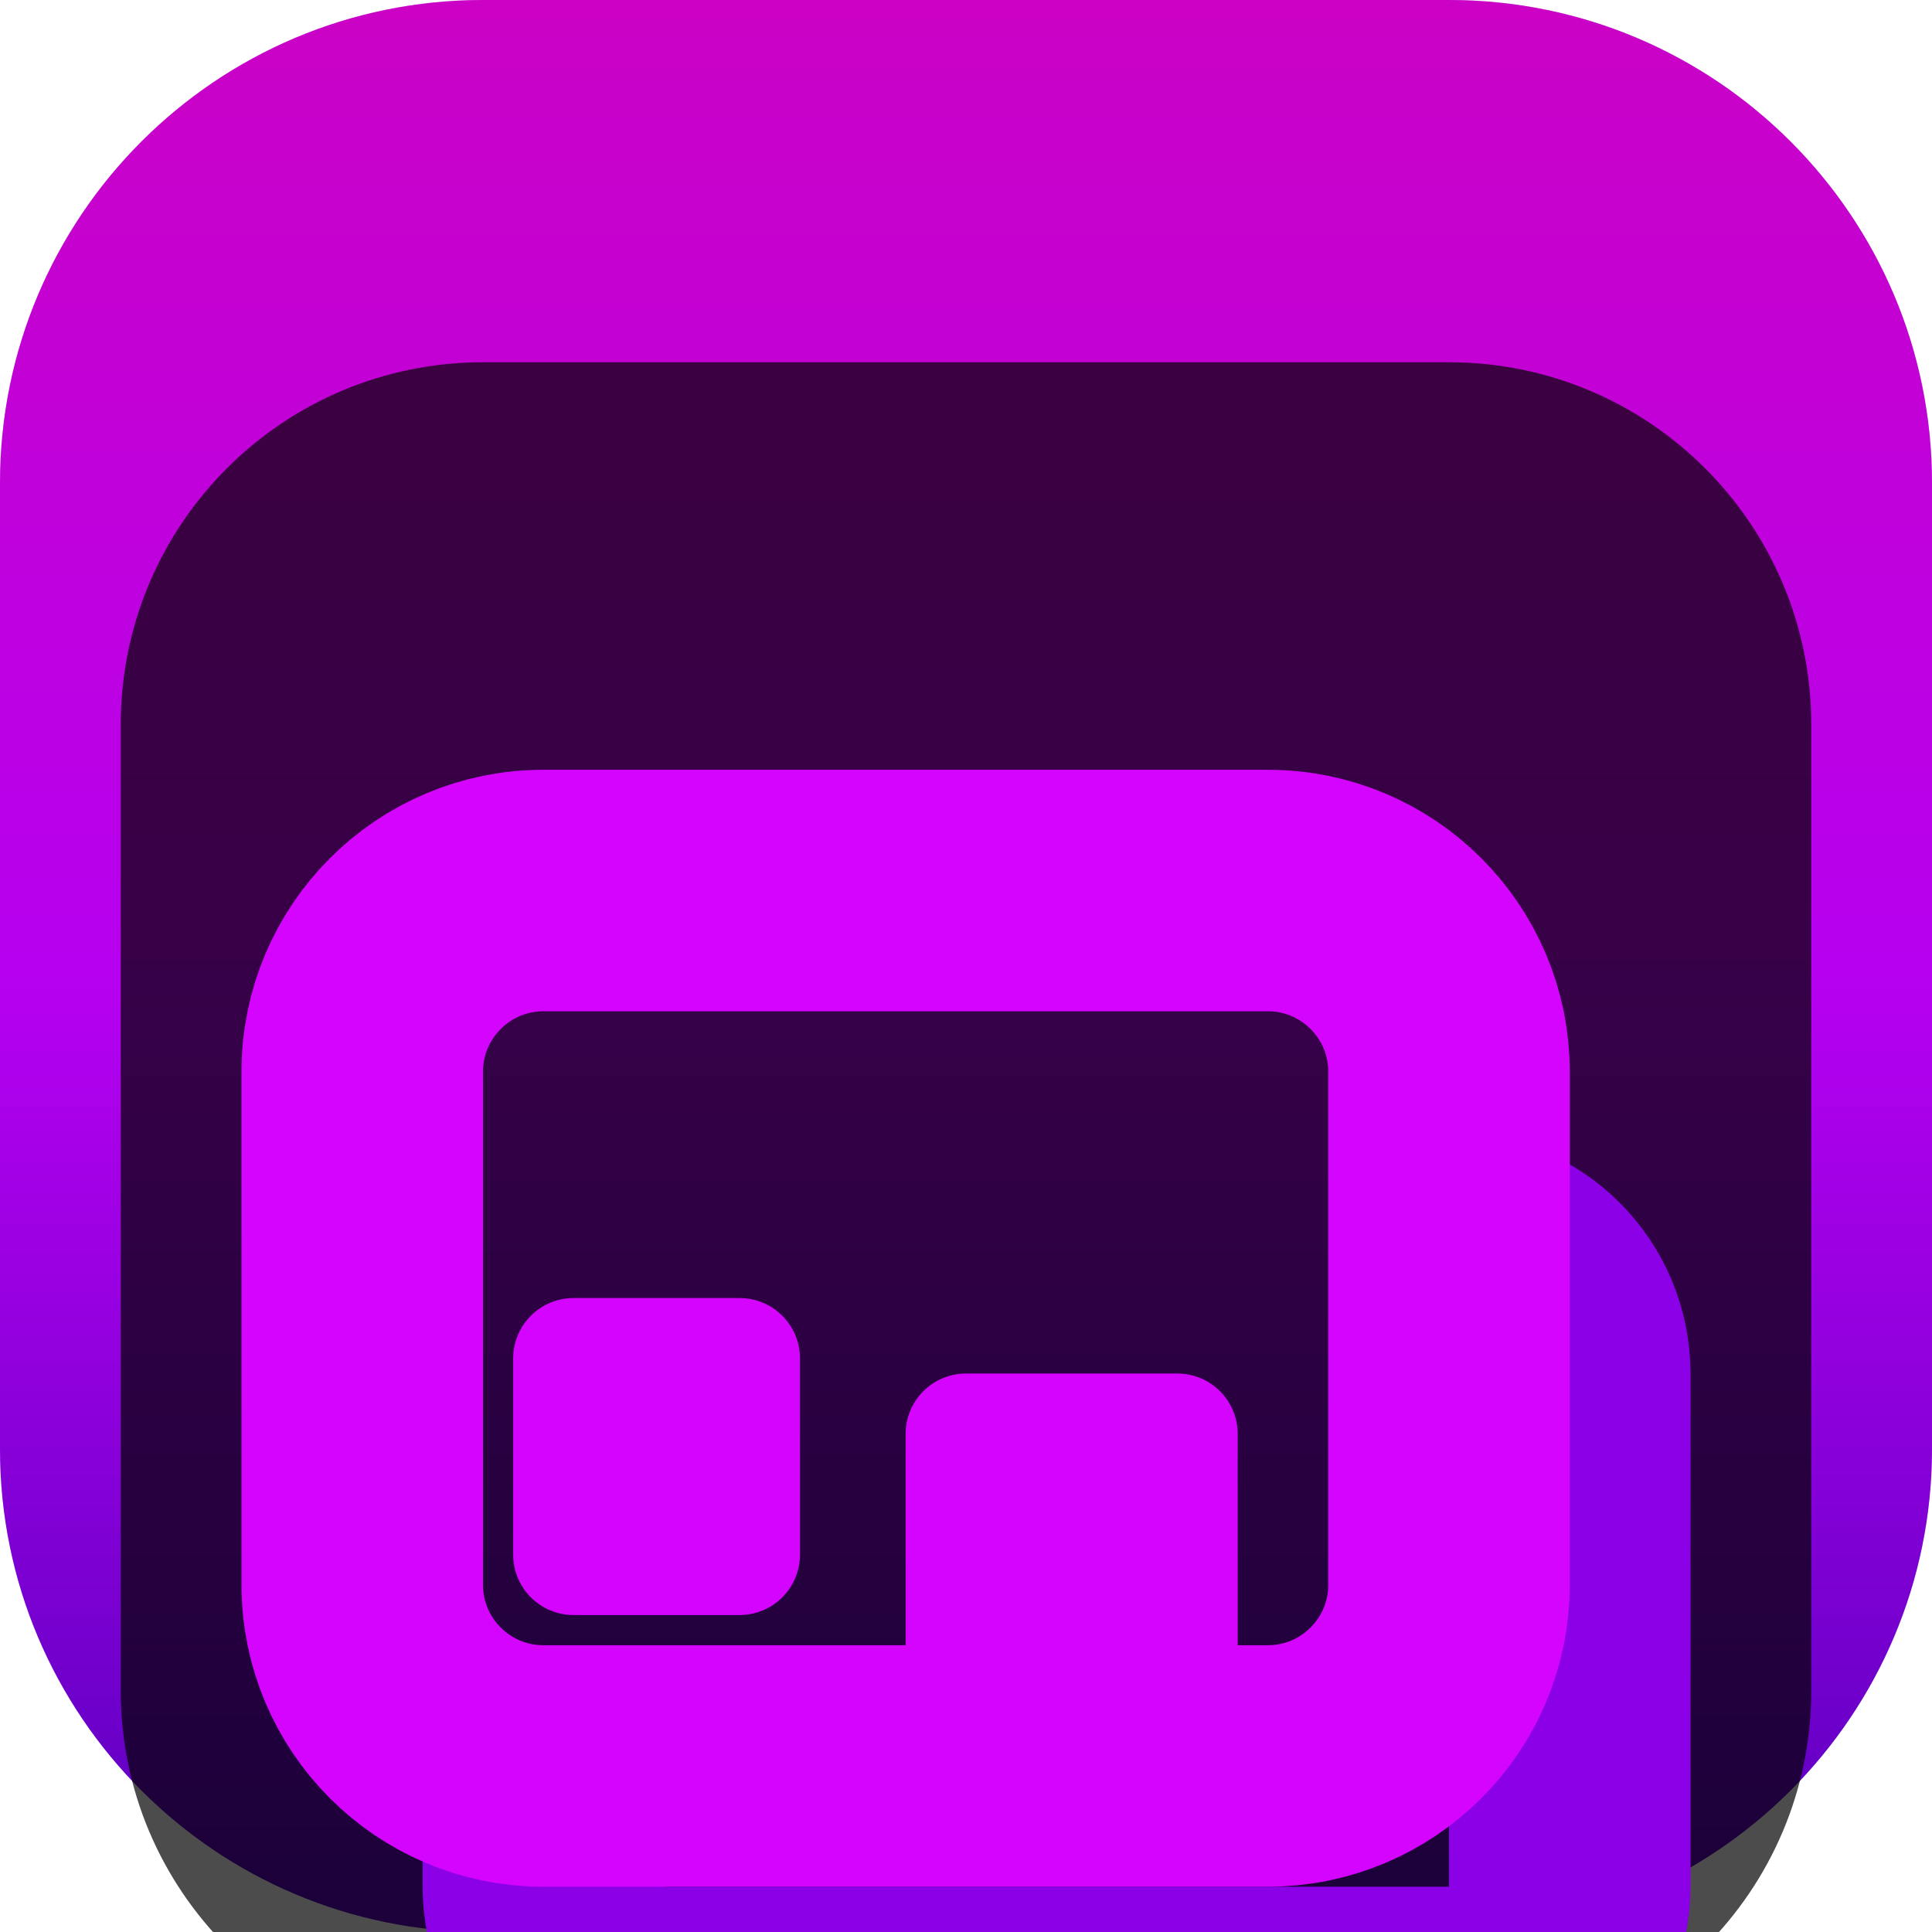 <svg width="16" height="16" viewBox="0 0 16 16" fill="none" xmlns="http://www.w3.org/2000/svg">
<g clip-path="url(#clip0_32_13362)">
<path d="M12 0H4C1.791 0 0 1.791 0 4V12C0 14.209 1.791 16 4 16H12C14.209 16 16 14.209 16 12V4C16 1.791 14.209 0 12 0Z" fill="#D3B9FF"/>
<path d="M12 0H4C1.791 0 0 1.791 0 4V12C0 14.209 1.791 16 4 16H12C14.209 16 16 14.209 16 12V4C16 1.791 14.209 0 12 0Z" fill="url(#paint0_linear_32_13362)"/>
<g filter="url(#filter0_i_32_13362)">
<path d="M12 1H4C2.343 1 1 2.343 1 4V12C1 13.657 2.343 15 4 15H12C13.657 15 15 13.657 15 12V4C15 2.343 13.657 1 12 1Z" fill="black" fill-opacity="0.7"/>
<g filter="url(#filter1_d_32_13362)">
<path d="M4.5 10.625V11.625C4.5 12.177 4.948 12.625 5.5 12.625H12C12.552 12.625 13 12.177 13 11.625V7.375C13 6.823 12.552 6.375 12 6.375" stroke="#8B00E7" stroke-width="2"/>
</g>
<g filter="url(#filter2_d_32_13362)">
<g filter="url(#filter3_d_32_13362)">
<path d="M6.125 4.75H4.75C4.474 4.75 4.25 4.974 4.25 5.25V6.875C4.25 7.151 4.474 7.375 4.75 7.375H6.125C6.401 7.375 6.625 7.151 6.625 6.875V5.25C6.625 4.974 6.401 4.75 6.125 4.75Z" fill="#D404FF"/>
</g>
<g filter="url(#filter4_d_32_13362)">
<path d="M9.75 5.375H8C7.724 5.375 7.5 5.599 7.5 5.875V8.375C7.5 8.651 7.724 8.875 8 8.875H9.75C10.026 8.875 10.25 8.651 10.25 8.375V5.875C10.25 5.599 10.026 5.375 9.75 5.375Z" fill="#D404FF"/>
</g>
<path d="M10.5 3.375H4.5C3.672 3.375 3 4.047 3 4.875V9.125C3 9.953 3.672 10.625 4.5 10.625H10.5C11.328 10.625 12 9.953 12 9.125V4.875C12 4.047 11.328 3.375 10.5 3.375Z" stroke="#D404FF" stroke-width="2"/>
</g>
</g>
</g>
<defs>
<filter id="filter0_i_32_13362" x="1" y="1" width="14" height="16" filterUnits="userSpaceOnUse" color-interpolation-filters="sRGB">
<feFlood flood-opacity="0" result="BackgroundImageFix"/>
<feBlend mode="normal" in="SourceGraphic" in2="BackgroundImageFix" result="shape"/>
<feColorMatrix in="SourceAlpha" type="matrix" values="0 0 0 0 0 0 0 0 0 0 0 0 0 0 0 0 0 0 127 0" result="hardAlpha"/>
<feOffset dy="2"/>
<feGaussianBlur stdDeviation="2"/>
<feComposite in2="hardAlpha" operator="arithmetic" k2="-1" k3="1"/>
<feColorMatrix type="matrix" values="0 0 0 0 0 0 0 0 0 0 0 0 0 0 0 0 0 0 0.25 0"/>
<feBlend mode="normal" in2="shape" result="effect1_innerShadow_32_13362"/>
</filter>
<filter id="filter1_d_32_13362" x="-0.5" y="3.375" width="18.5" height="16.25" filterUnits="userSpaceOnUse" color-interpolation-filters="sRGB">
<feFlood flood-opacity="0" result="BackgroundImageFix"/>
<feColorMatrix in="SourceAlpha" type="matrix" values="0 0 0 0 0 0 0 0 0 0 0 0 0 0 0 0 0 0 127 0" result="hardAlpha"/>
<feOffset dy="2"/>
<feGaussianBlur stdDeviation="2"/>
<feComposite in2="hardAlpha" operator="out"/>
<feColorMatrix type="matrix" values="0 0 0 0 0 0 0 0 0 0 0 0 0 0 0 0 0 0 0.25 0"/>
<feBlend mode="normal" in2="BackgroundImageFix" result="effect1_dropShadow_32_13362"/>
<feBlend mode="normal" in="SourceGraphic" in2="effect1_dropShadow_32_13362" result="shape"/>
</filter>
<filter id="filter2_d_32_13362" x="-2" y="0.375" width="19" height="17.25" filterUnits="userSpaceOnUse" color-interpolation-filters="sRGB">
<feFlood flood-opacity="0" result="BackgroundImageFix"/>
<feColorMatrix in="SourceAlpha" type="matrix" values="0 0 0 0 0 0 0 0 0 0 0 0 0 0 0 0 0 0 127 0" result="hardAlpha"/>
<feOffset dy="2"/>
<feGaussianBlur stdDeviation="2"/>
<feComposite in2="hardAlpha" operator="out"/>
<feColorMatrix type="matrix" values="0 0 0 0 0 0 0 0 0 0 0 0 0 0 0 0 0 0 0.25 0"/>
<feBlend mode="normal" in2="BackgroundImageFix" result="effect1_dropShadow_32_13362"/>
<feBlend mode="normal" in="SourceGraphic" in2="effect1_dropShadow_32_13362" result="shape"/>
</filter>
<filter id="filter3_d_32_13362" x="0.25" y="2.75" width="10.375" height="10.625" filterUnits="userSpaceOnUse" color-interpolation-filters="sRGB">
<feFlood flood-opacity="0" result="BackgroundImageFix"/>
<feColorMatrix in="SourceAlpha" type="matrix" values="0 0 0 0 0 0 0 0 0 0 0 0 0 0 0 0 0 0 127 0" result="hardAlpha"/>
<feOffset dy="2"/>
<feGaussianBlur stdDeviation="2"/>
<feComposite in2="hardAlpha" operator="out"/>
<feColorMatrix type="matrix" values="0 0 0 0 0 0 0 0 0 0 0 0 0 0 0 0 0 0 0.25 0"/>
<feBlend mode="normal" in2="BackgroundImageFix" result="effect1_dropShadow_32_13362"/>
<feBlend mode="normal" in="SourceGraphic" in2="effect1_dropShadow_32_13362" result="shape"/>
</filter>
<filter id="filter4_d_32_13362" x="3.5" y="3.375" width="10.75" height="11.5" filterUnits="userSpaceOnUse" color-interpolation-filters="sRGB">
<feFlood flood-opacity="0" result="BackgroundImageFix"/>
<feColorMatrix in="SourceAlpha" type="matrix" values="0 0 0 0 0 0 0 0 0 0 0 0 0 0 0 0 0 0 127 0" result="hardAlpha"/>
<feOffset dy="2"/>
<feGaussianBlur stdDeviation="2"/>
<feComposite in2="hardAlpha" operator="out"/>
<feColorMatrix type="matrix" values="0 0 0 0 0 0 0 0 0 0 0 0 0 0 0 0 0 0 0.25 0"/>
<feBlend mode="normal" in2="BackgroundImageFix" result="effect1_dropShadow_32_13362"/>
<feBlend mode="normal" in="SourceGraphic" in2="effect1_dropShadow_32_13362" result="shape"/>
</filter>
<linearGradient id="paint0_linear_32_13362" x1="8" y1="0" x2="8" y2="16" gradientUnits="userSpaceOnUse">
<stop stop-color="#CB02C5"/>
<stop offset="0.245" stop-color="#C101DA"/>
<stop offset="0.51" stop-color="#B600F0"/>
<stop offset="0.745" stop-color="#8900D9"/>
<stop offset="1" stop-color="#5800BF"/>
</linearGradient>
<clipPath id="clip0_32_13362">
<rect width="16" height="16" fill="white"/>
</clipPath>
</defs>
</svg>
